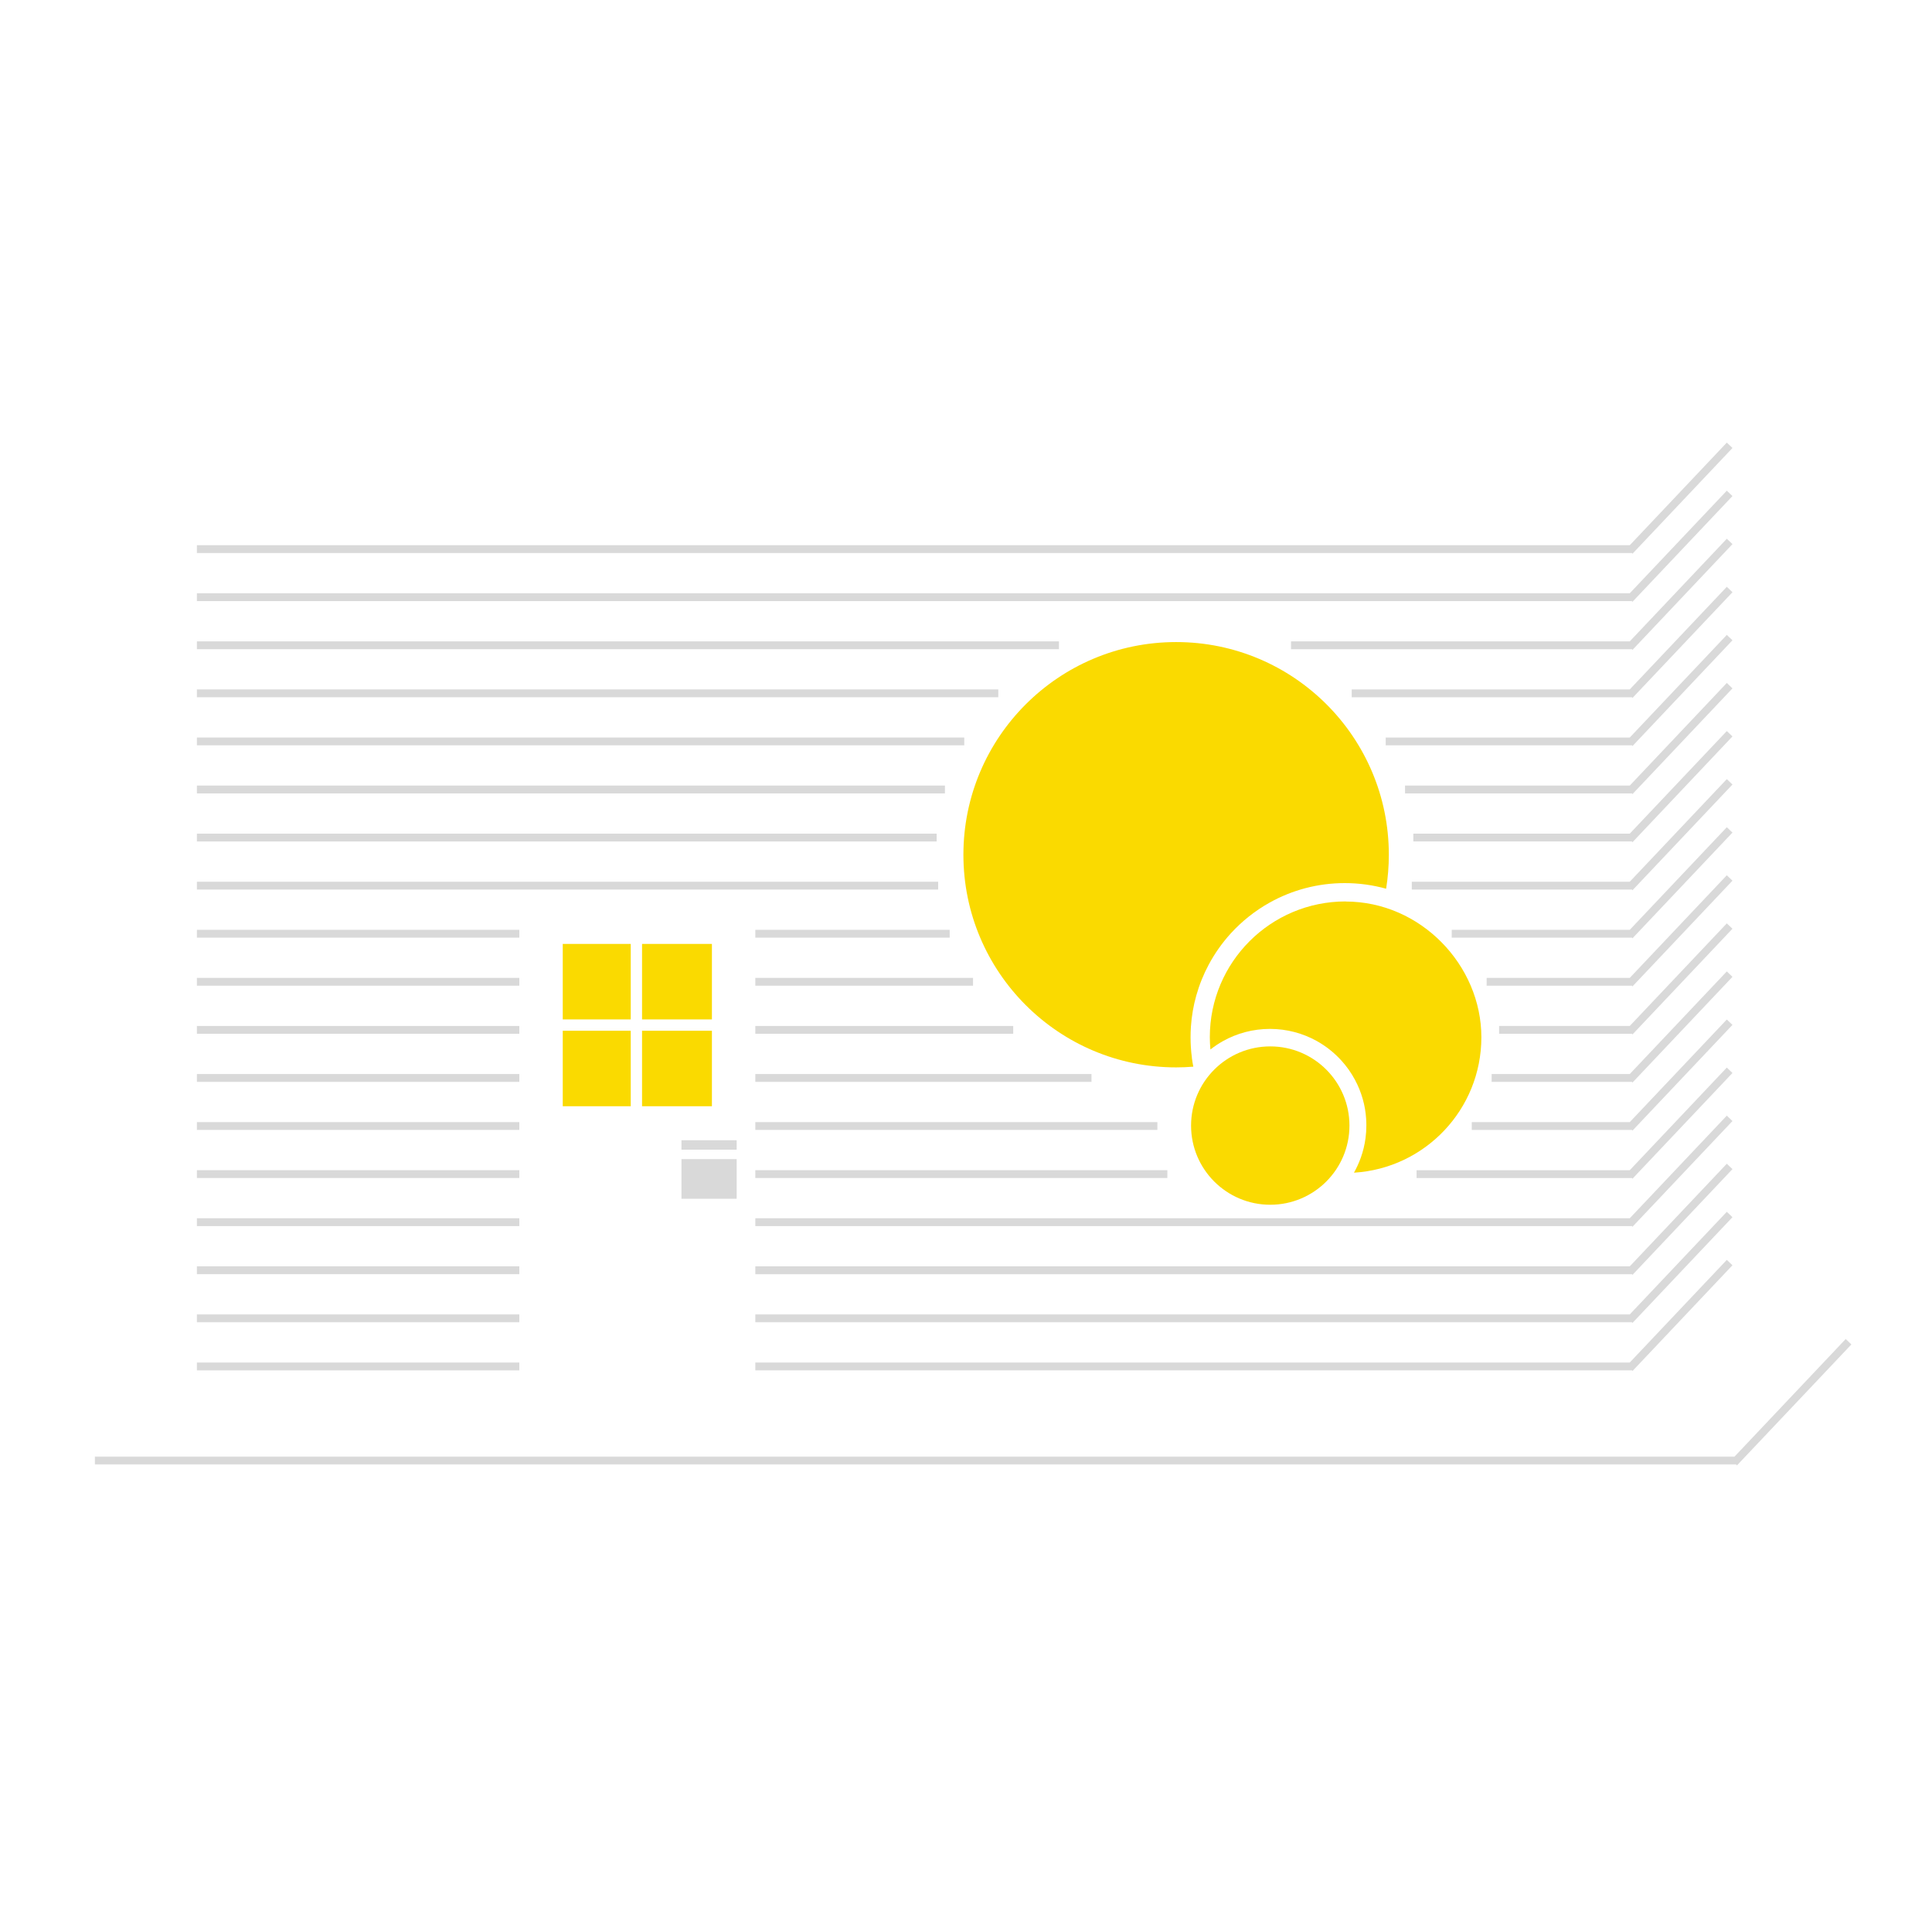 <svg width="105" height="104" viewBox="0 0 105 104" fill="none" xmlns="http://www.w3.org/2000/svg">
<g clip-path="url(#clip0_1194_5867)">
<path d="M41.05 74.066V74.492H88.672V74.479L88.723 74.528L94.156 68.78L93.848 68.488L88.574 74.066H41.05Z" fill="#D9D9D9"/>
<path d="M28.224 74.066H10.701V74.492H28.224V74.066Z" fill="#D9D9D9"/>
<path d="M28.224 71.452H10.701V71.877H28.224V71.452Z" fill="#D9D9D9"/>
<path d="M28.224 68.839H10.701V69.265H28.224V68.839Z" fill="#D9D9D9"/>
<path d="M28.224 66.225H10.701V66.65H28.224V66.225Z" fill="#D9D9D9"/>
<path d="M28.224 63.612H10.701V64.038H28.224V63.612Z" fill="#D9D9D9"/>
<path d="M63.443 63.612H41.05V64.038H63.443V63.612Z" fill="#D9D9D9"/>
<path d="M28.224 60.998H10.701V61.423H28.224V60.998Z" fill="#D9D9D9"/>
<path d="M62.901 60.998H41.05V61.423H62.901V60.998Z" fill="#D9D9D9"/>
<path d="M28.224 58.385H10.701V58.811H28.224V58.385Z" fill="#D9D9D9"/>
<path d="M59.32 58.385H41.05V58.811H59.32V58.385Z" fill="#D9D9D9"/>
<path d="M28.224 55.771H10.701V56.196H28.224V55.771Z" fill="#D9D9D9"/>
<path d="M55.066 55.771H41.05V56.196H55.066V55.771Z" fill="#D9D9D9"/>
<path d="M28.224 53.158H10.701V53.584H28.224V53.158Z" fill="#D9D9D9"/>
<path d="M52.883 53.158H41.05V53.584H52.883V53.158Z" fill="#D9D9D9"/>
<path d="M28.224 50.546H10.701V50.971H28.224V50.546Z" fill="#D9D9D9"/>
<path d="M51.613 50.546H41.05V50.971H51.613V50.546Z" fill="#D9D9D9"/>
<path d="M50.987 47.931H10.701V48.357H50.987V47.931Z" fill="#D9D9D9"/>
<path d="M50.904 45.317H10.701V45.742H50.904V45.317Z" fill="#D9D9D9"/>
<path d="M51.355 42.704H10.701V43.13H51.355V42.704Z" fill="#D9D9D9"/>
<path d="M52.406 40.092H10.701V40.517H52.406V40.092Z" fill="#D9D9D9"/>
<path d="M54.255 37.477H10.701V37.903H54.255V37.477Z" fill="#D9D9D9"/>
<path d="M57.552 34.865H10.701V35.29H57.552V34.865Z" fill="#D9D9D9"/>
<path d="M88.672 32.663L88.723 32.712L94.156 26.966L93.848 26.674L88.574 32.25H10.701V32.676H88.672V32.663Z" fill="#D9D9D9"/>
<path d="M88.672 30.051L88.723 30.099L94.156 24.353L93.848 24.06L88.574 29.638H10.701V30.063H88.672V30.051Z" fill="#D9D9D9"/>
<path d="M100.619 73.084L100.309 72.79L94.267 79.183H5.157V79.608H94.348L94.403 79.657L100.619 73.084Z" fill="#D9D9D9"/>
<path d="M93.848 65.874L88.574 71.452H41.05V71.877H88.672V71.865L88.723 71.913L94.156 66.167L93.848 65.874Z" fill="#D9D9D9"/>
<path d="M93.848 63.261L88.574 68.839H41.05V69.265H88.672V69.252L88.723 69.301L94.156 63.553L93.848 63.261Z" fill="#D9D9D9"/>
<path d="M93.848 60.647L88.574 66.225H41.05V66.65H88.672V66.638L88.723 66.686L94.156 60.94L93.848 60.647Z" fill="#D9D9D9"/>
<path d="M93.848 58.034L88.574 63.612H76.988V64.038H88.672V64.025L88.723 64.074L94.156 58.328L93.848 58.034Z" fill="#D9D9D9"/>
<path d="M93.848 55.422L88.574 60.998H79.988V61.423H88.672V61.41L88.723 61.459L94.156 55.713L93.848 55.422Z" fill="#D9D9D9"/>
<path d="M93.848 52.807L88.574 58.385H81.066V58.811H88.672V58.798L88.723 58.847L94.156 53.101L93.848 52.807Z" fill="#D9D9D9"/>
<path d="M93.848 50.195L88.574 55.771H81.473V56.196H88.672V56.183L88.723 56.232L94.156 50.486L93.848 50.195Z" fill="#D9D9D9"/>
<path d="M93.848 47.58L88.574 53.158H80.796V53.584H88.672V53.571L88.723 53.62L94.156 47.874L93.848 47.58Z" fill="#D9D9D9"/>
<path d="M93.848 44.968L88.574 50.546H78.898V50.971H88.672V50.956L88.723 51.005L94.156 45.259L93.848 44.968Z" fill="#D9D9D9"/>
<path d="M93.848 42.353L88.574 47.931H76.728V48.357H88.672V48.344L88.723 48.393L94.156 42.647L93.848 42.353Z" fill="#D9D9D9"/>
<path d="M93.848 39.741L88.574 45.317H76.811V45.742H88.672V45.73L88.723 45.781L94.156 40.032L93.848 39.741Z" fill="#D9D9D9"/>
<path d="M93.848 37.126L88.574 42.704H76.361V43.13H88.672V43.117L88.723 43.166L94.156 37.42L93.848 37.126Z" fill="#D9D9D9"/>
<path d="M93.848 34.514L88.574 40.092H75.31V40.517H88.672V40.502L88.723 40.554L94.156 34.805L93.848 34.514Z" fill="#D9D9D9"/>
<path d="M93.848 31.899L88.574 37.477H73.463V37.903H88.672V37.89L88.723 37.939L94.157 32.193L93.848 31.899Z" fill="#D9D9D9"/>
<path d="M93.848 29.287L88.574 34.865H70.164V35.29H88.672V35.278L88.723 35.327L94.156 29.578L93.848 29.287Z" fill="#D9D9D9"/>
<path d="M34.279 51.312H30.584V55.416H34.279V51.312Z" fill="#FADA00"/>
<path d="M38.691 51.312H34.894V55.416H38.691V51.312Z" fill="#FADA00"/>
<path d="M38.691 56.032H34.894V60.136H38.691V56.032Z" fill="#FADA00"/>
<path d="M34.279 56.032H30.584V60.136H34.279V56.032Z" fill="#FADA00"/>
<path d="M38.536 63.01V65.165" stroke="#D9D9D9" stroke-width="3" stroke-miterlimit="10"/>
<path d="M38.536 61.985V62.498" stroke="#D9D9D9" stroke-width="3" stroke-miterlimit="10"/>
<path d="M64.777 57.494C64.728 57.132 64.705 56.762 64.705 56.388C64.705 56.192 64.711 56.001 64.724 55.807C64.764 55.226 64.862 54.662 65.015 54.12C65.181 53.528 65.409 52.965 65.694 52.433C66.022 51.822 66.424 51.254 66.885 50.746C67.496 50.076 68.215 49.503 69.015 49.059C70.219 48.389 71.608 48.006 73.085 48.006C73.863 48.006 74.618 48.112 75.333 48.312C75.429 47.71 75.48 47.093 75.48 46.463C75.48 40.079 70.304 34.903 63.92 34.903C57.535 34.903 52.359 40.079 52.359 46.463C52.359 52.848 57.535 58.024 63.92 58.024C64.234 58.024 64.545 58.011 64.854 57.985C64.822 57.824 64.794 57.66 64.773 57.494H64.777Z" fill="#FADA00"/>
<path d="M73.129 49.003C69.053 49.003 65.751 52.307 65.751 56.381C65.751 56.607 65.764 56.83 65.783 57.051C66 56.881 66.232 56.726 66.475 56.59C67.228 56.171 68.096 55.932 69.019 55.932C69.942 55.932 70.81 56.171 71.564 56.59C72.064 56.868 72.512 57.226 72.895 57.645C73.185 57.964 73.436 58.317 73.64 58.7C73.819 59.032 73.961 59.385 74.065 59.755C74.161 60.093 74.223 60.447 74.246 60.81C74.255 60.93 74.259 61.051 74.259 61.174C74.259 61.408 74.244 61.64 74.214 61.866C74.167 62.229 74.08 62.583 73.961 62.921C73.859 63.21 73.731 63.485 73.585 63.748C77.448 63.514 80.509 60.308 80.509 56.386C80.509 52.463 77.205 49.008 73.131 49.008L73.129 49.003Z" fill="#FADA00"/>
<path d="M69.036 65.491C71.413 65.491 73.34 63.564 73.34 61.187C73.34 58.81 71.413 56.883 69.036 56.883C66.659 56.883 64.732 58.81 64.732 61.187C64.732 63.564 66.659 65.491 69.036 65.491Z" fill="#FADA00"/>
</g>
<defs>
<clipPath id="clip0_1194_5867">
<rect width="95.463" height="55.597" fill="white" transform="translate(5.157 24.06)"/>
</clipPath>
</defs>
</svg>
